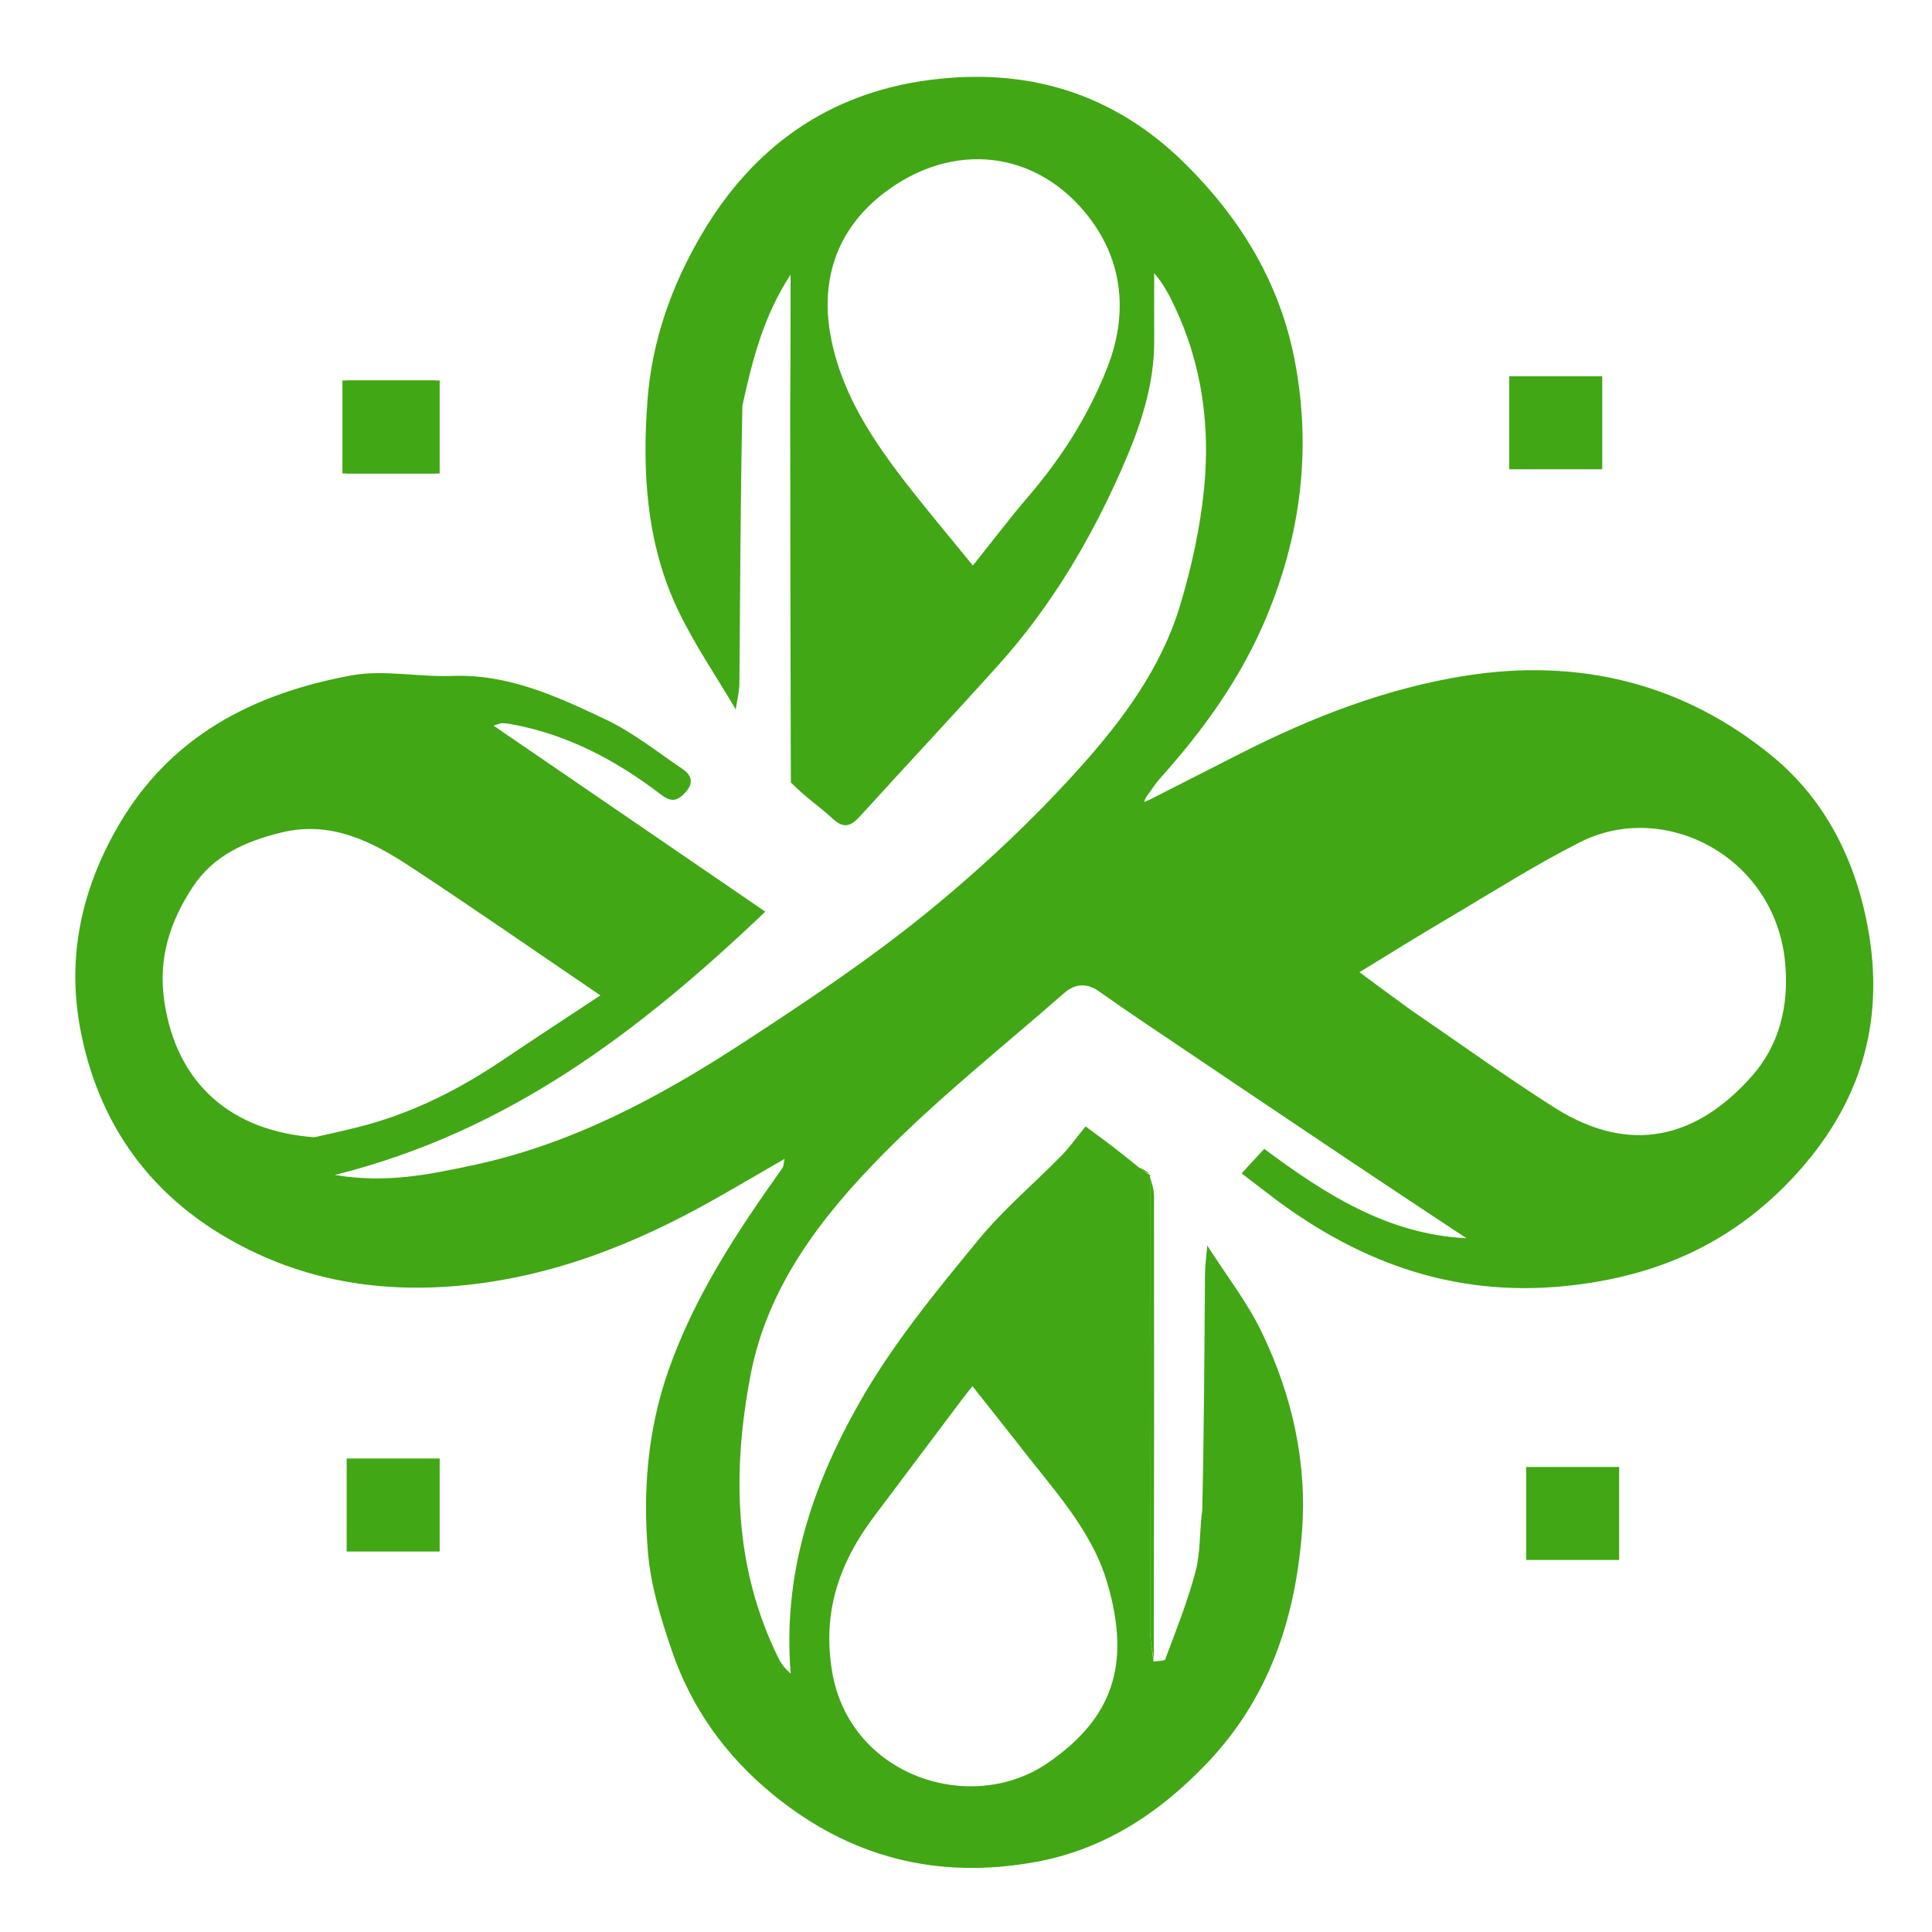 <svg width="457" height="457" viewBox="0 0 457 457" fill="none" xmlns="http://www.w3.org/2000/svg">
<g clip-path="url(#clip0_414_116)">
<path d="M272.854 393.021C273.816 392.854 275.465 392.943 275.637 392.482C278.192 385.603 280.952 378.756 282.813 371.678C283.97 367.279 283.694 362.505 284.39 357.117C284.816 338.064 284.894 319.792 285.032 301.521C285.05 299.221 285.386 296.924 285.575 294.626C289.952 301.502 295.059 308.027 298.553 315.325C305.691 330.235 309.28 346.14 307.94 362.781C306.287 383.306 300.02 401.933 285.356 417.233C274.084 428.995 261.044 437.517 244.953 440.438C221.815 444.638 201.033 439.471 182.628 424.304C171.478 415.116 163.539 403.938 158.93 390.483C156.349 382.949 153.933 375.092 153.271 367.226C152.05 352.733 153.161 338.368 158.07 324.298C164.252 306.581 174.401 291.295 185.12 276.234C185.344 275.918 185.314 275.422 185.595 274.116C179.564 277.597 174.192 280.761 168.762 283.82C149.936 294.428 130.243 302.189 108.394 304.145C88.247 305.948 69.4 302.372 52.202 291.935C34.154 280.983 23.143 264.622 19.091 243.933C15.728 226.768 19.137 210.686 27.88 195.506C40.222 174.077 59.982 164.026 83.095 159.768C90.775 158.352 99.001 160.196 106.953 159.891C120.256 159.38 131.842 164.768 143.295 170.198C149.72 173.243 155.425 177.831 161.373 181.844C163.607 183.352 164.229 185.183 162.036 187.536C160.052 189.664 158.622 189.696 156.257 187.887C145.616 179.746 133.98 173.599 120.61 171.24C119.963 171.126 119.298 171.07 118.641 171.066C118.33 171.064 118.019 171.249 116.756 171.654C138.39 186.462 159.52 200.924 181.027 215.646C151.607 243.677 120.302 267.705 79.199 277.92C91.183 279.98 101.559 277.837 112.139 275.563C135.448 270.552 155.952 259.557 175.577 246.774C190.435 237.095 205.28 227.214 219.023 216.059C232.07 205.468 244.474 193.818 255.681 181.307C265.603 170.231 274.693 157.942 279.1 143.341C281.824 134.314 283.892 124.924 284.819 115.555C286.28 100.787 284.336 86.259 277.903 72.616C276.603 69.86 275.212 67.148 273.014 64.624C273.014 69.915 272.99 75.208 273.019 80.499C273.079 91.48 269.479 101.596 265.142 111.383C257.766 128.025 248.493 143.584 236.272 157.187C225.442 169.243 214.347 181.059 203.454 193.058C201.312 195.418 199.636 196.121 196.957 193.643C193.889 190.804 190.361 188.462 187.068 185.075C187.085 182.584 187.056 180.922 187.052 179.259C186.986 151.832 186.923 124.404 186.92 96.513C186.989 88.015 186.997 79.981 187.004 71.947C187.004 70.059 187.004 68.17 187.004 64.969C180.477 75.011 178.036 85.048 175.604 95.942C175.156 118.327 175.069 139.98 174.896 161.632C174.88 163.692 174.332 165.747 174.031 167.804C169.369 159.857 164.082 152.204 160.182 143.899C152.839 128.263 151.877 111.34 153.177 94.477C154.257 80.469 158.907 67.353 166.156 55.119C178.258 34.692 195.91 22.217 219.244 19.002C242.585 15.786 263.386 21.81 280.573 38.96C293.765 52.124 302.881 67.259 306.332 85.66C310.22 106.387 307.703 126.367 299.638 145.794C293.637 160.252 284.689 172.695 274.301 184.229C273.319 185.32 272.573 186.623 271.304 188.26C270.811 189.038 270.73 189.383 270.649 189.728C271.125 189.516 271.601 189.304 272.077 189.092C279.278 185.429 286.475 181.758 293.681 178.103C310.482 169.58 327.985 162.799 346.604 159.848C373.424 155.598 398.155 161.561 419.226 178.88C432.053 189.422 439.167 204.031 441.992 220.345C445.853 242.643 439.7 261.889 424.109 278.562C409.423 294.266 391.663 302.01 370.436 304.187C343.264 306.973 320.252 298.173 299.334 281.877C297.533 280.474 295.711 279.097 293.688 277.547C295.48 275.611 296.981 273.988 299.046 271.757C313.242 282.305 328.109 291.981 346.868 292.893C337.484 286.664 328.078 280.469 318.722 274.2C302.468 263.309 286.241 252.38 270.014 241.449C266.608 239.155 263.236 236.811 259.879 234.445C257.023 232.432 254.221 232.709 251.734 234.889C237.358 247.485 222.304 259.422 208.906 272.989C194.408 287.67 181.58 304.158 177.554 325.183C173.173 348.067 173.53 370.784 184.181 392.319C184.839 393.65 185.821 394.821 187.034 395.879C185.126 372.555 191.926 351.88 203.18 331.98C211.153 317.884 221.337 305.575 231.481 293.215C237.341 286.074 244.538 280.038 251.035 273.409C252.982 271.423 254.6 269.115 256.785 266.446C260.861 269.45 264.77 272.329 268.978 275.807C270.202 276.918 271.127 277.431 272.051 277.945C272.051 277.945 272.017 277.989 272.008 278.443C272.006 314.486 271.995 350.074 272.054 385.663C272.058 388.116 272.576 390.568 272.854 393.021ZM74.395 269.011C78.512 268.042 82.664 267.201 86.739 266.078C98.24 262.909 108.738 257.595 118.611 250.956C126.17 245.873 133.798 240.89 142.017 235.45C126.662 225.019 112.095 214.896 97.284 205.144C87.993 199.027 78.239 194.014 66.39 196.961C58.036 199.039 50.517 202.32 45.585 209.824C40.201 218.015 37.378 226.626 38.859 236.786C41.745 256.584 54.962 267.618 74.395 269.011ZM333.689 238.874C344.976 246.585 356.067 254.604 367.596 261.935C385.765 273.488 401.556 269.052 414.382 254.566C420.751 247.374 423.264 238.104 422.251 227.585C419.845 202.606 393.689 189.106 373.738 199.218C362.813 204.755 352.439 211.386 341.872 217.617C335.173 221.568 328.576 225.692 321.567 229.961C325.793 233.093 329.43 235.788 333.689 238.874ZM220.061 121.485C223.241 125.366 226.421 129.247 230.125 133.768C234.807 127.921 238.941 122.465 243.386 117.274C251.212 108.135 257.559 98.093 261.938 86.914C266.813 74.469 265.698 62.022 257.719 51.562C245.34 35.333 225.247 33.227 209.041 45.696C197.857 54.301 193.941 66.349 196.543 79.825C199.643 95.883 209.58 108.534 220.061 121.485ZM240.427 341.032C237.108 336.838 233.789 332.644 230.016 327.876C229.017 329.159 228.184 330.195 227.385 331.257C220.493 340.422 213.612 349.595 206.719 358.759C198.488 369.703 194.439 381.421 196.862 395.564C201.076 420.162 229.713 429.564 247.96 416.934C262.972 406.543 267.676 394.02 261.921 374.43C258.142 361.566 248.777 351.97 240.427 341.032Z" fill="#41A715"/>
<rect x="357" y="89" width="22" height="22" fill="#41A715"/>
<rect x="82" y="345" width="22" height="22" fill="#41A715"/>
<rect x="82" y="90" width="22" height="22" fill="#41A715"/>
<path d="M272.921 392.554C272.576 390.568 272.058 388.116 272.054 385.663C271.996 350.074 272.006 314.486 272.032 278.427C272.382 279.632 272.975 281.306 272.977 282.981C273.02 319.349 272.997 355.717 272.921 392.554Z" fill="#41A715"/>
<path d="M271.931 277.633C271.127 277.432 270.202 276.918 269.134 276.101C269.93 276.305 270.87 276.812 271.931 277.633Z" fill="#41A715"/>
<rect x="81" y="90" width="22" height="22" fill="#41A715"/>
<rect x="361" y="347" width="22" height="22" fill="#41A715"/>
</g>
<defs>
<clipPath id="clip0_414_116">
<rect width="457" height="457" fill="white"/>
</clipPath>
</defs>
</svg>
